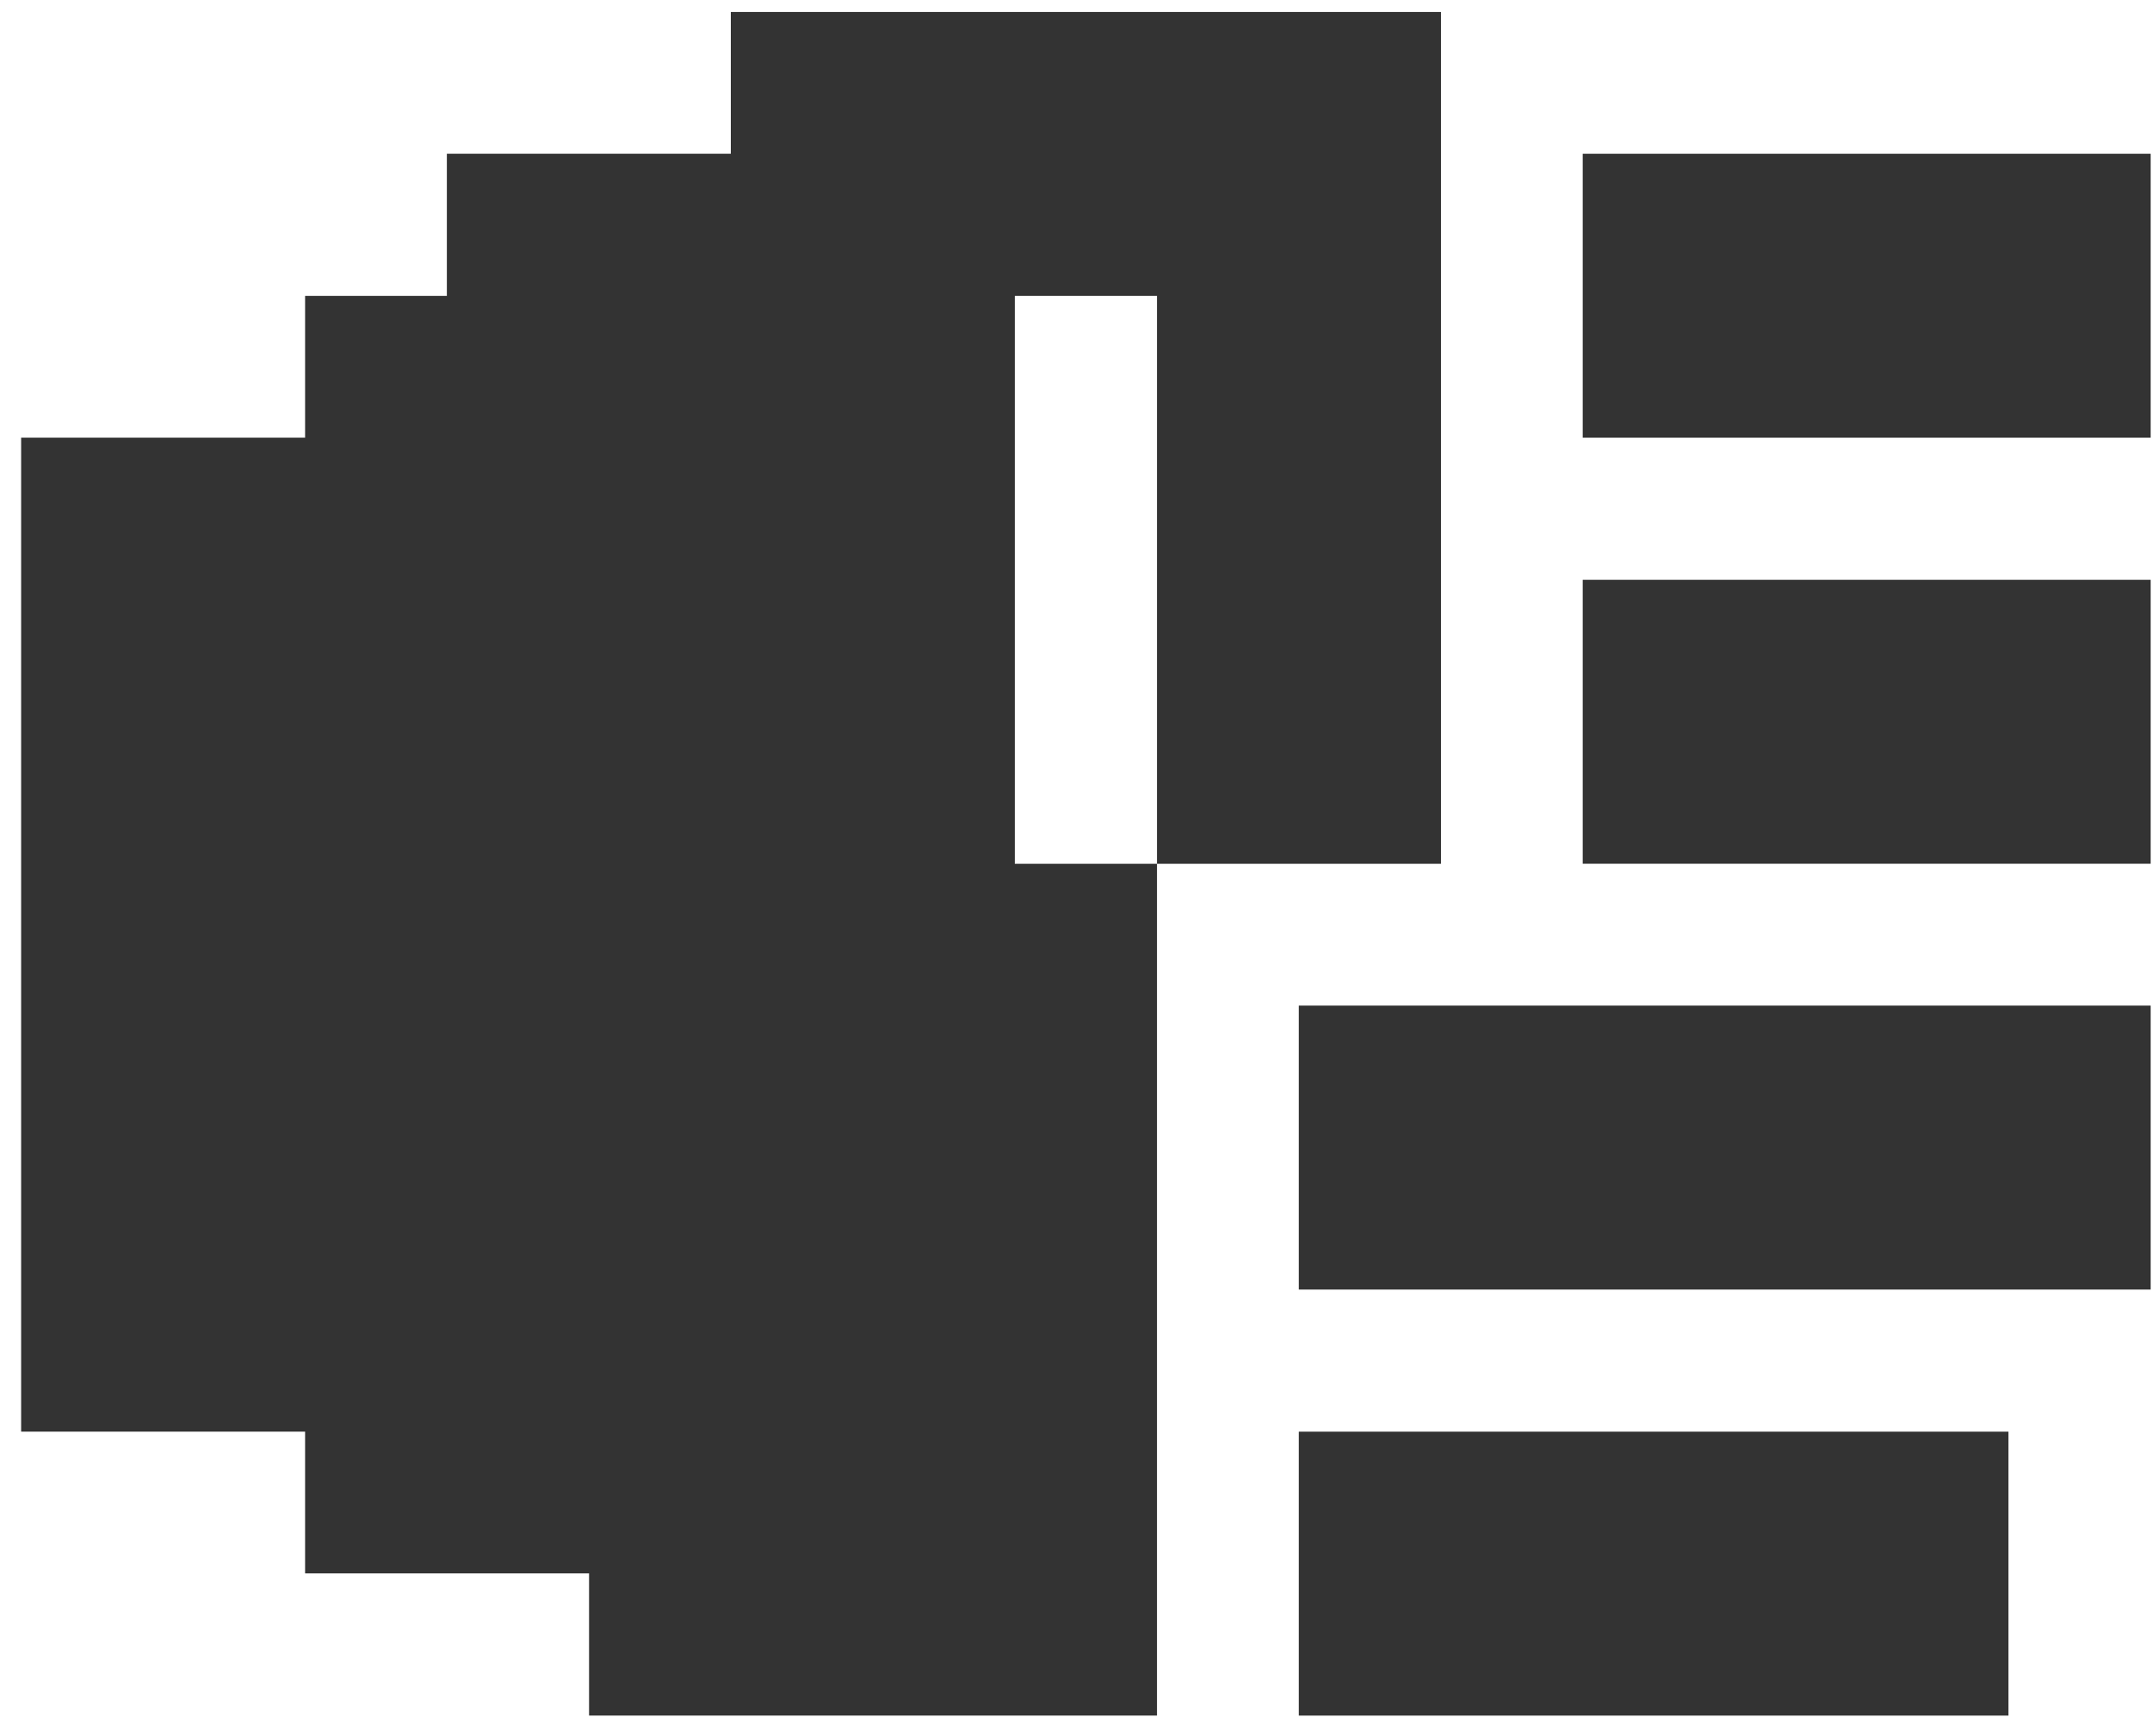 <svg width="88" height="71" viewBox="0 0 88 71" fill="none" xmlns="http://www.w3.org/2000/svg">
<path d="M60.633 58.552H64.722H76.334H82.131V70.164H76.334H64.722H60.633H53.11V58.552H60.633Z" fill="#333333"/>
<path d="M59.39 41.127H64.722H76.334H87.946V52.74H76.334H64.722H59.39H53.11V41.127H59.39Z" fill="#333333"/>
<path d="M70.985 6.289H76.334H87.946V17.901H76.334H70.985H64.721V6.289H70.985Z" fill="#333333"/>
<path d="M76.334 23.713H81.337H87.946V35.325H81.337H76.334H64.721V23.713H76.334Z" fill="#333333"/>
<path d="M58.924 12.102V23.715V27.614V35.327H47.312V27.614V23.715V12.102H41.498V35.327H47.312V46.939V58.551V70.163H35.7H24.088V64.348H12.476V58.551H0.864V17.9H12.476V12.102H18.273V6.288H24.088H29.885V0.49H35.7H47.312H51.626H58.924V12.102Z" fill="#333333"/>
</svg>
